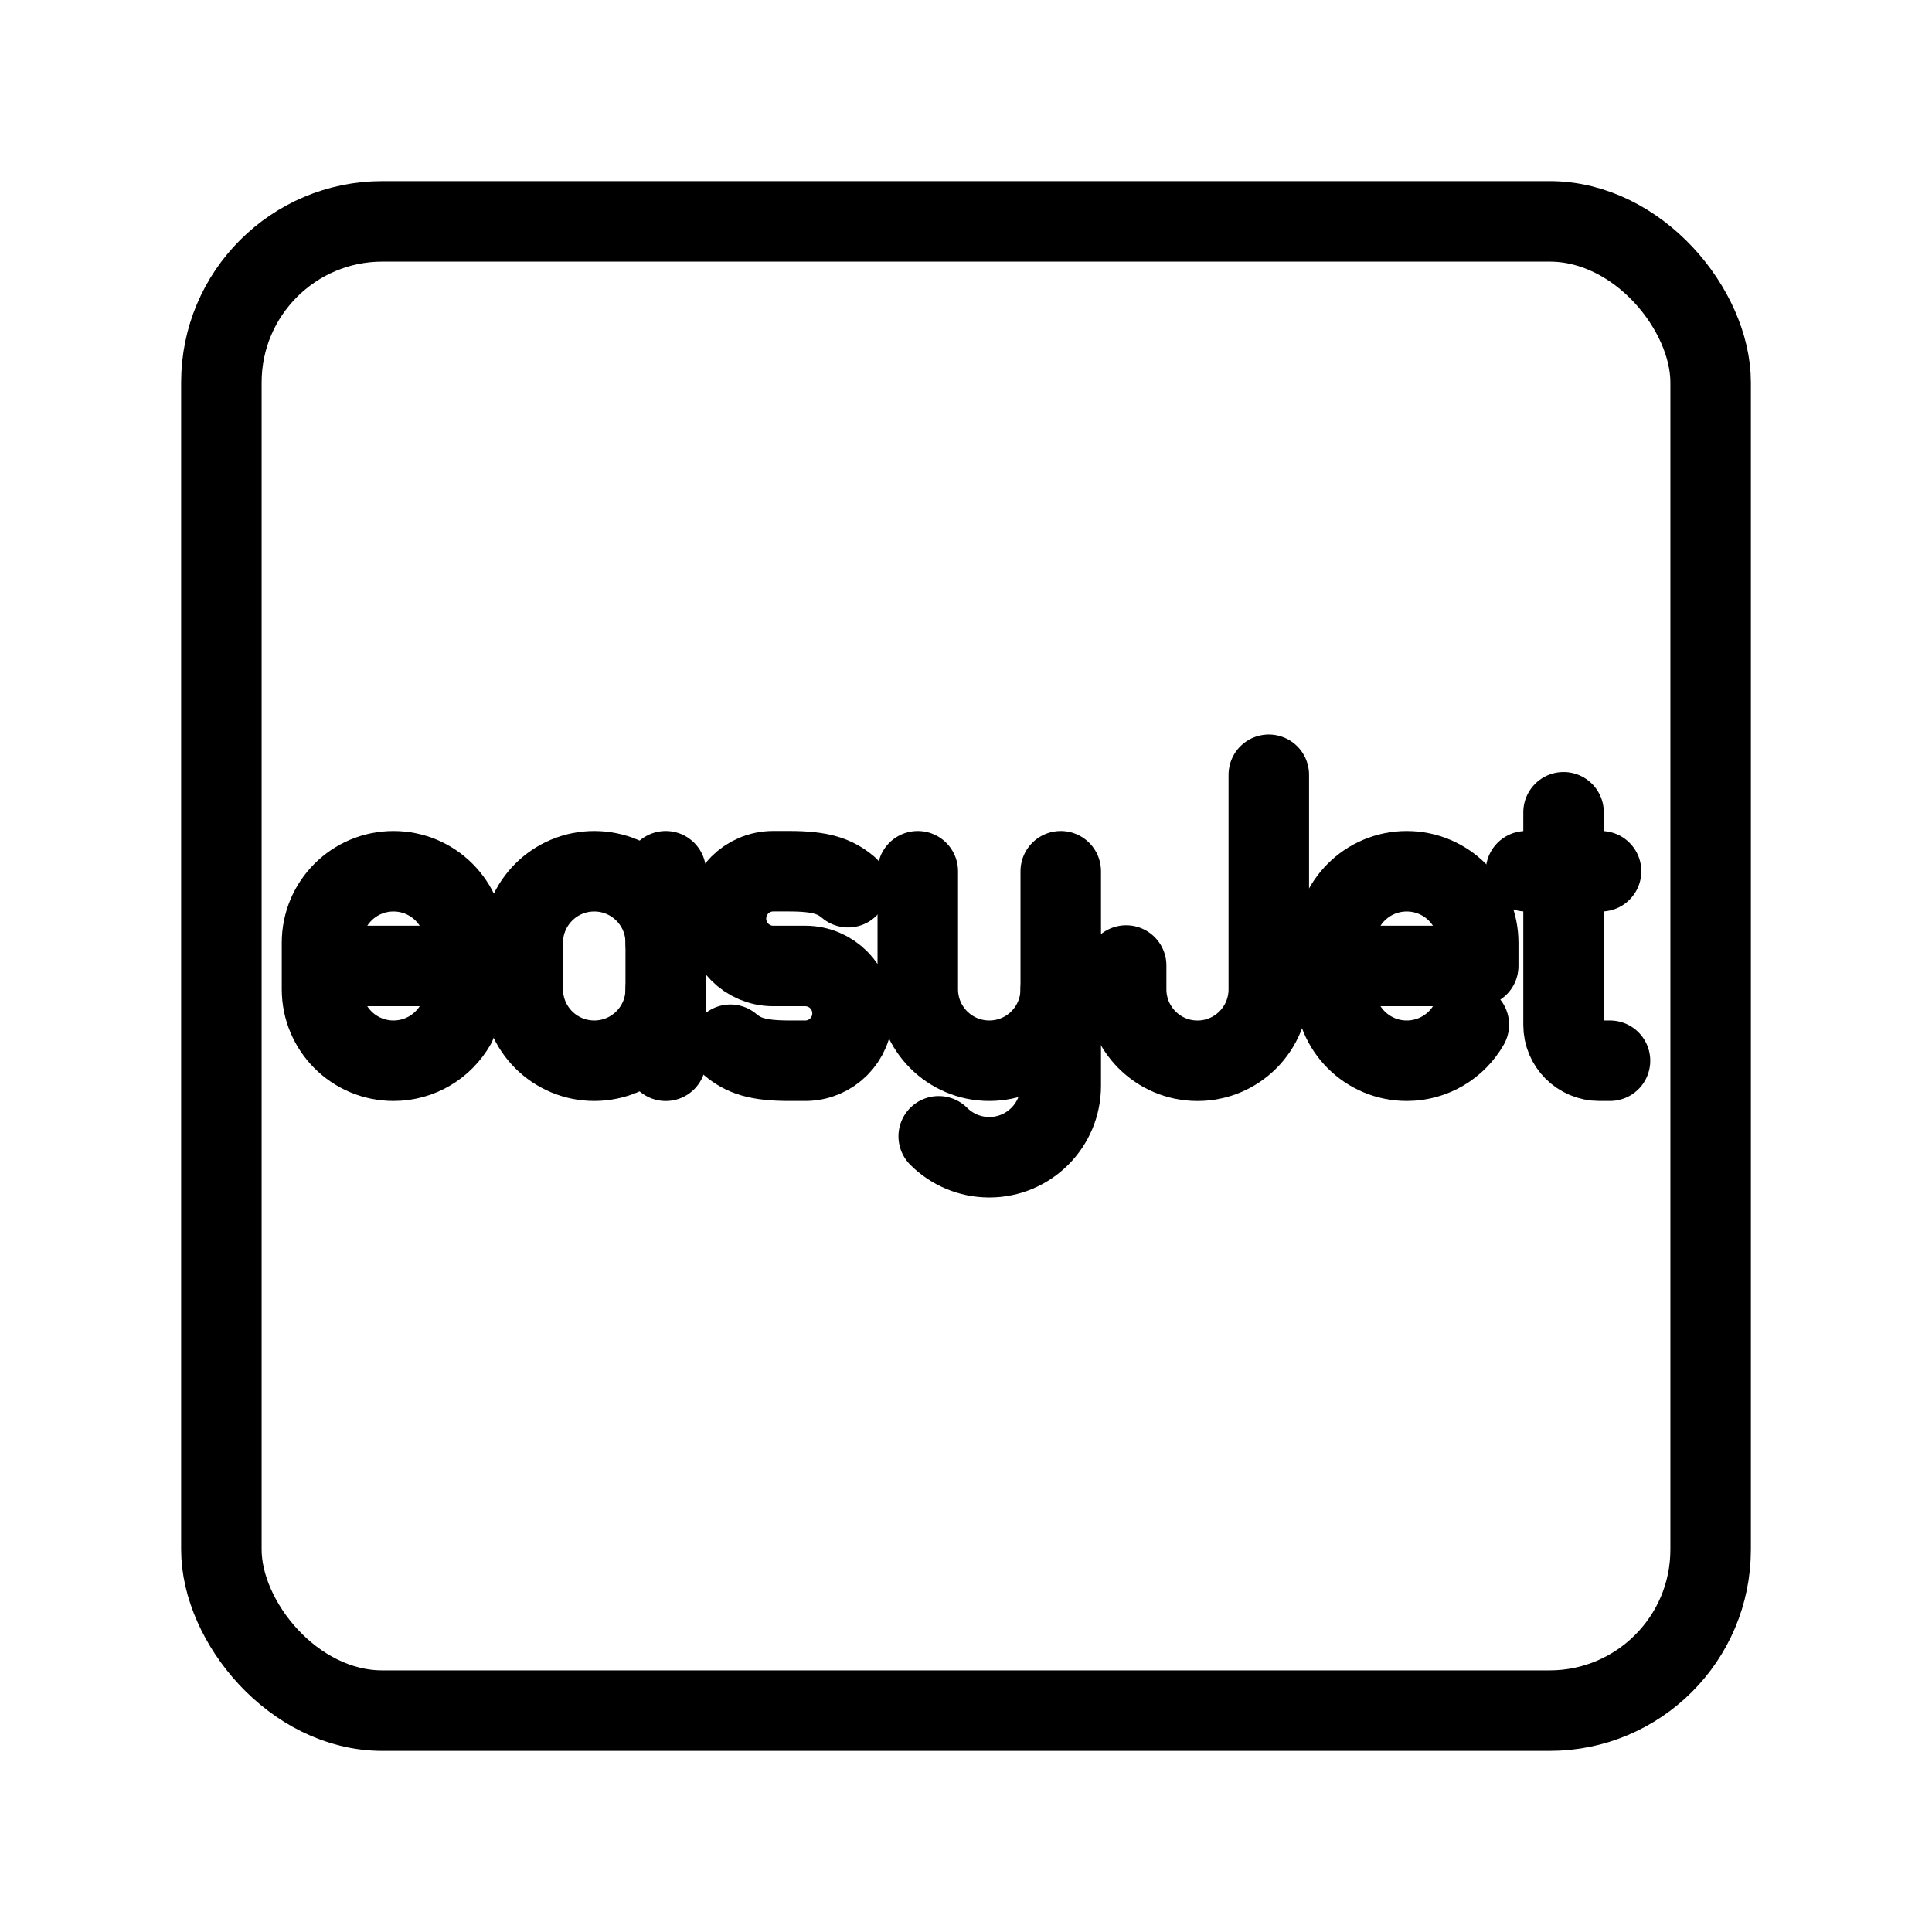 <?xml version="1.0" encoding="UTF-8"?><svg id="a" xmlns="http://www.w3.org/2000/svg" viewBox="0 0 48 48"><defs><style>.b{stroke-width:2px;fill:none;stroke:#000;stroke-linecap:round;stroke-linejoin:round;}</style></defs><path class="b" d="M31.523,19.249v5.329c0,.981-.793,1.776-1.772,1.776h0c-.979,0-1.772-.795-1.772-1.776v-.59"/><path class="b" d="M26.354,24.577v2.398c0,.981-.795,1.776-1.776,1.776h0c-.49,0-.934-.199-1.256-.52"/><path class="b" d="M26.354,21.646v2.931c0,.981-.795,1.776-1.776,1.776h0c-.981,0-1.776-.795-1.776-1.776v-2.931"/><path class="b" d="M18.147,25.956c.324.272.674.397,1.461.397h.399c.648,0,1.174-.527,1.174-1.177h0c0-.65-.526-1.177-1.174-1.177h-.797c-.648,0-1.174-.527-1.174-1.177h0c0-.65.526-1.177,1.174-1.177h.399c.786,0,1.137.125,1.461.397"/><path class="b" d="M11.319,25.457c-.306.535-.882.896-1.543.896h0c-.981,0-1.776-.795-1.776-1.776v-1.155c0-.981.795-1.776,1.776-1.776h0c.981,0,1.776.795,1.776,1.776v.577s-3.552,0-3.552,0"/><path class="b" d="M36.493,25.457c-.306.535-.882.896-1.543.896h0c-.981,0-1.776-.795-1.776-1.776v-1.155c0-.981.795-1.776,1.776-1.776h0c.981,0,1.776.795,1.776,1.776v.577s-3.552,0-3.552,0"/><path class="b" d="M38.846,20.181v5.284c0,.49.398.888.888.888h.266"/><line class="b" x1="37.913" y1="21.646" x2="39.778" y2="21.646"/><path class="b" d="M16.54,24.577c0,.981-.795,1.776-1.776,1.776h0c-.981,0-1.776-.795-1.776-1.776v-1.155c0-.981.795-1.776,1.776-1.776h0c.981,0,1.776.795,1.776,1.776"/><line class="b" x1="16.54" y1="26.354" x2="16.54" y2="21.646"/><rect class="b" x="5.5" y="5.5" width="37" height="37" rx="4" ry="4"/></svg>